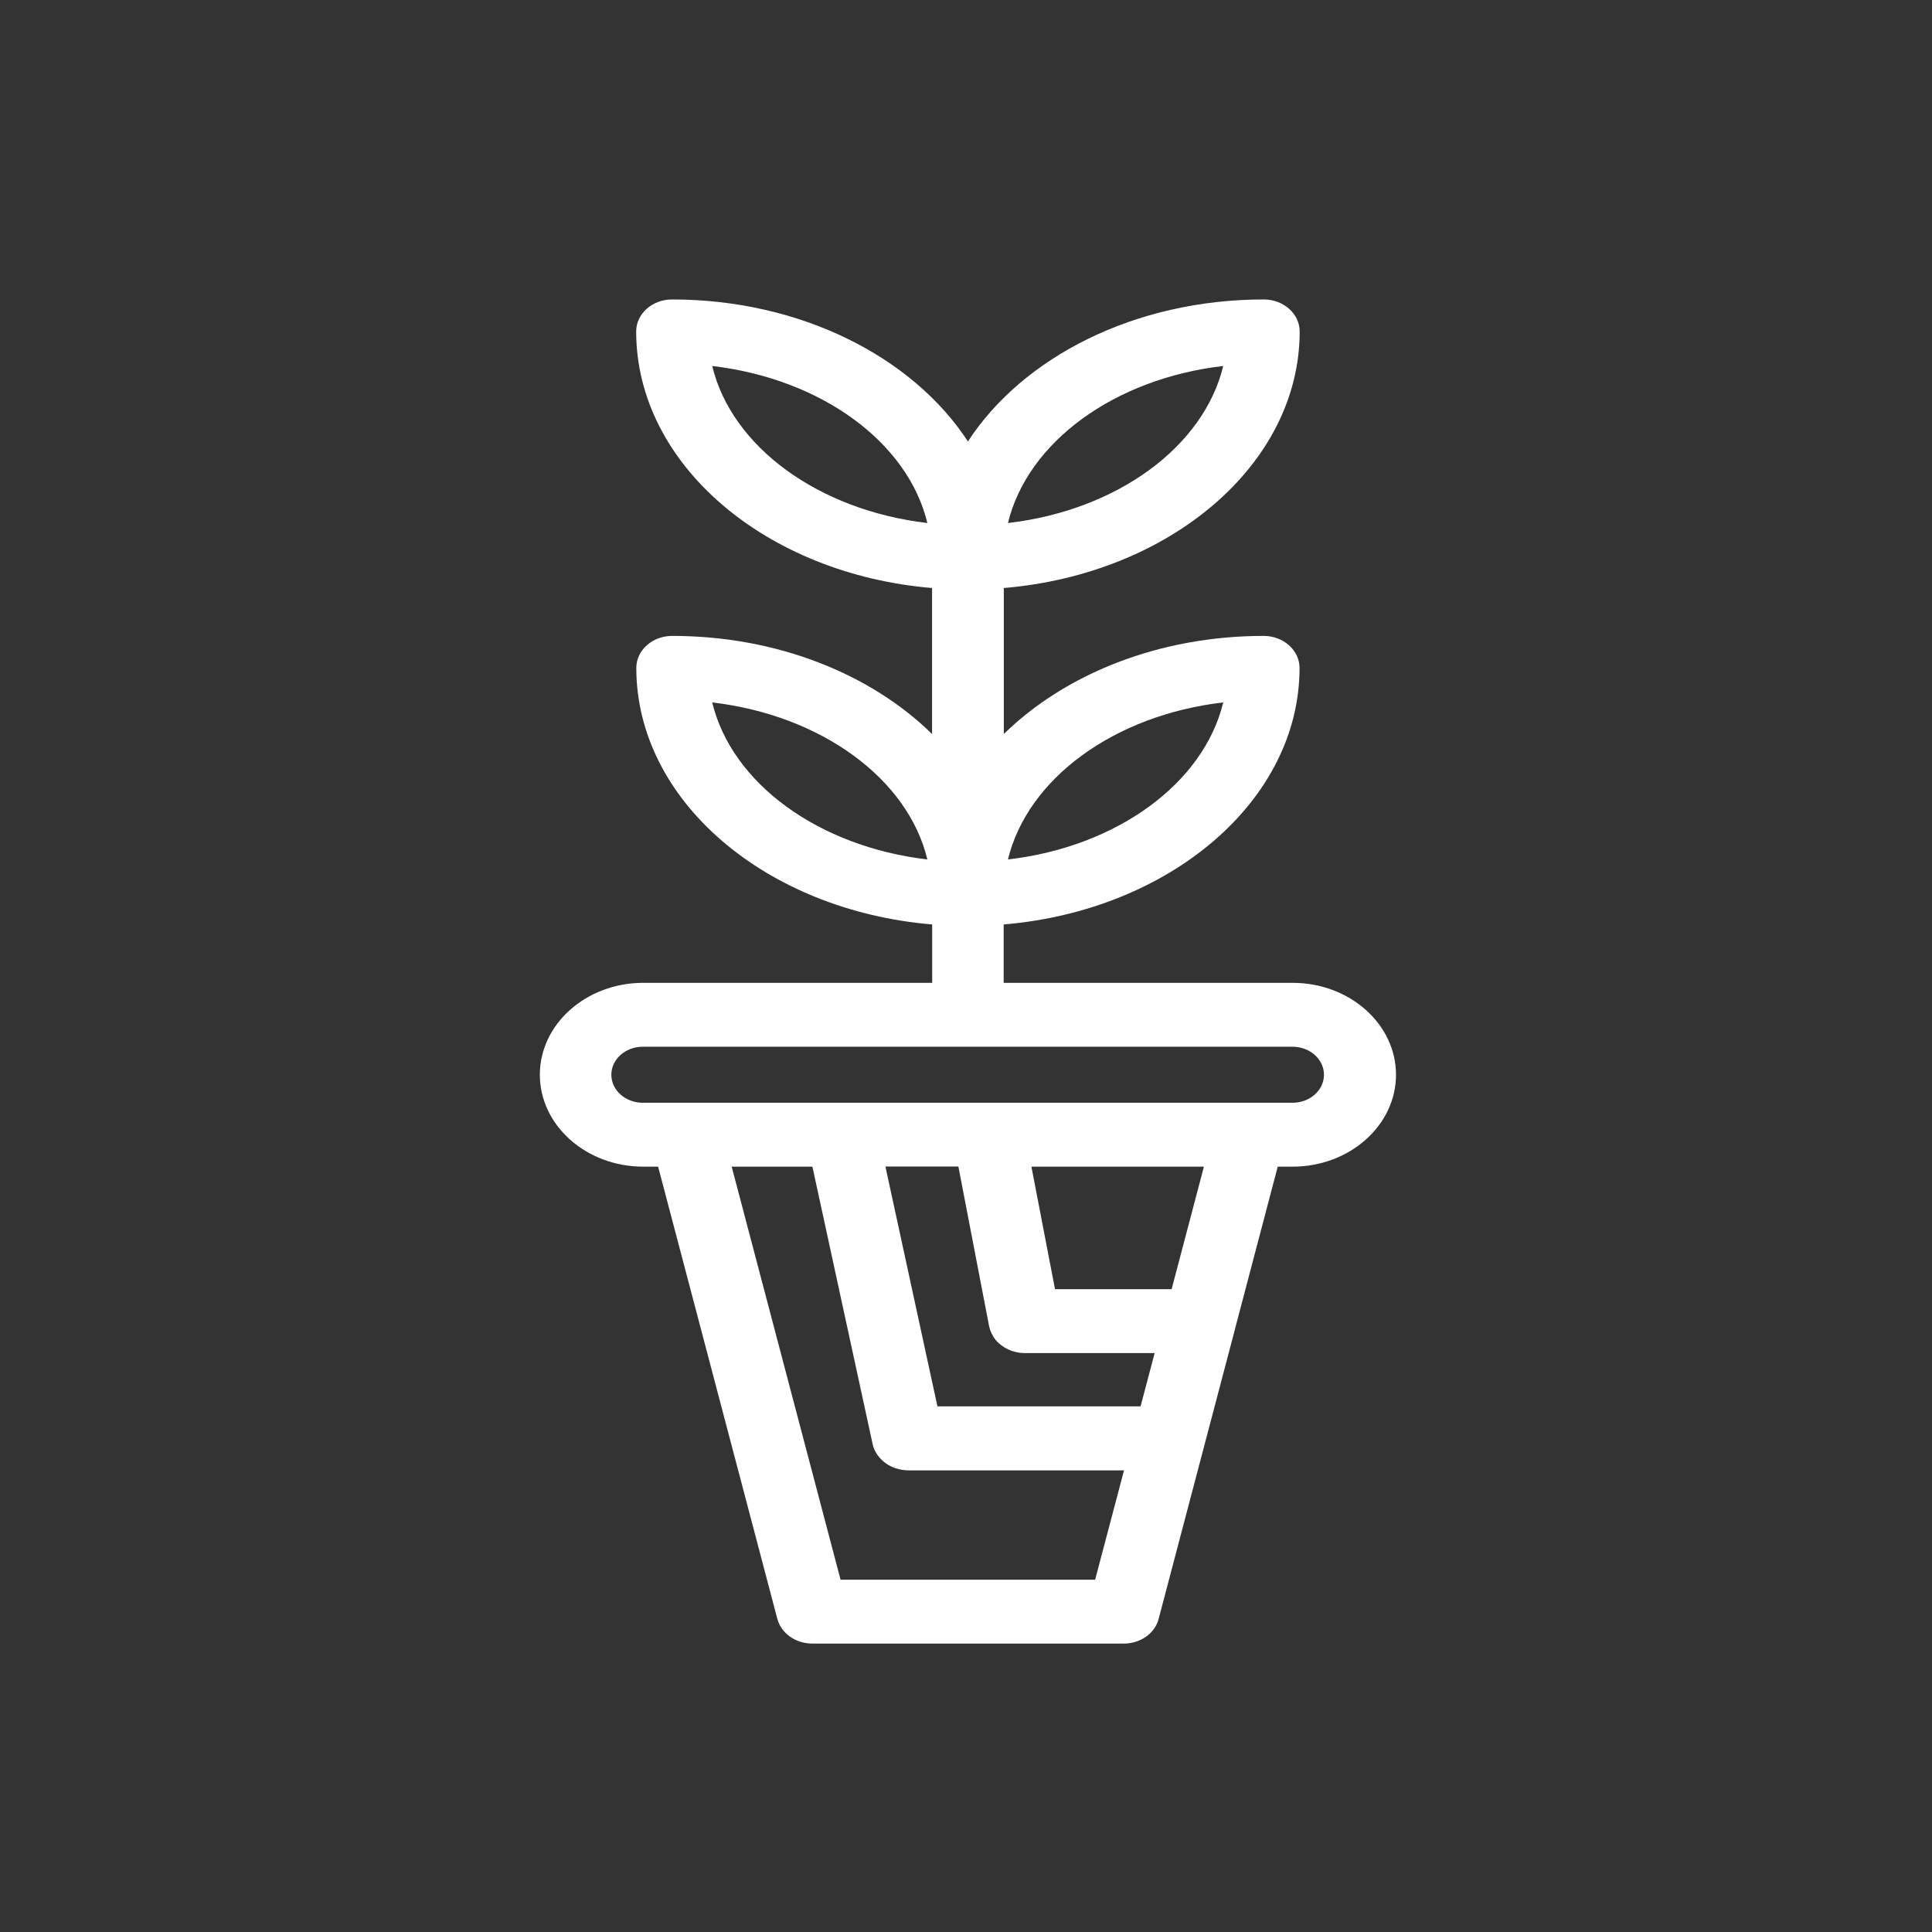 <?xml version="1.0" encoding="UTF-8"?>
<svg id="Layer_1" data-name="Layer 1" xmlns="http://www.w3.org/2000/svg" viewBox="0 0 140 140">
  <rect x="0" y="0" width="140" height="140" fill="#333333" stroke="none"/>
  <defs>
    <style>
      .cls-1 {
        fill: #fff;
      }
    </style>
  </defs>
  <path class="cls-1" d="m93.67,71.22h-20.94v-4.23c12.03-1.01,21.44-8.96,21.44-18.59,0-1.28-1.17-2.32-2.6-2.32-7.63,0-14.42,2.79-18.83,7.11v-10.58c12.03-1.01,21.44-8.96,21.44-18.59,0-1.28-1.17-2.32-2.6-2.32-9.36,0-17.47,4.19-21.44,10.29-3.97-6.09-12.08-10.29-21.44-10.29-1.44,0-2.6,1.04-2.6,2.32,0,9.63,9.4,17.58,21.44,18.59v10.58c-4.41-4.33-11.2-7.11-18.83-7.11-1.44,0-2.6,1.04-2.6,2.32,0,9.63,9.4,17.58,21.44,18.59v4.23h-20.94c-4.13,0-7.49,2.99-7.49,6.66s3.36,6.66,7.49,6.66h1.08l8.64,32.77c.28,1.05,1.33,1.79,2.53,1.79h22.57c1.21,0,2.26-.74,2.53-1.79l5.56-21.1s0,0,0-.01l3.07-11.66h1.08c4.13,0,7.49-2.99,7.49-6.66,0-3.67-3.36-6.66-7.49-6.66h0Zm-5.03-20.32c-1.42,5.86-7.69,10.46-15.6,11.38,1.42-5.86,7.69-10.46,15.6-11.38Zm0-24.38c-1.42,5.86-7.69,10.46-15.6,11.38,1.42-5.86,7.69-10.46,15.6-11.38Zm-37.03,0c7.9.93,14.18,5.52,15.59,11.38-7.9-.93-14.18-5.52-15.59-11.38Zm0,24.38c7.9.93,14.18,5.52,15.59,11.38-7.9-.93-14.18-5.52-15.59-11.38Zm27.74,63.57h-18.44l-7.89-29.93h5.85l4.37,20.13s0,0,0,0c.05.25.16.48.3.69.02.03.03.06.06.09.14.19.31.37.5.52.04.03.07.05.11.08.2.14.42.25.67.34.04.01.07.02.11.03.25.08.52.12.81.13h15.65l-2.09,7.91Zm-9.9-29.93l2.23,11.59s0,.02.01.02c.05.25.15.47.28.69.02.04.04.07.06.1.14.2.3.37.5.52.04.03.07.05.11.08.2.14.43.26.67.35.03.01.07.02.11.03.26.08.53.13.82.13h9.43l-1.02,3.86h-14.72l-3.77-17.38h5.28Zm15.45,8.88h-8.45l-1.71-8.88h12.5l-2.34,8.88Zm8.77-13.51h-47.09c-1.26,0-2.28-.91-2.28-2.03s1.02-2.03,2.28-2.03h47.08c1.26,0,2.28.91,2.28,2.03,0,1.12-1.02,2.03-2.28,2.03h0Z"/>
</svg>
